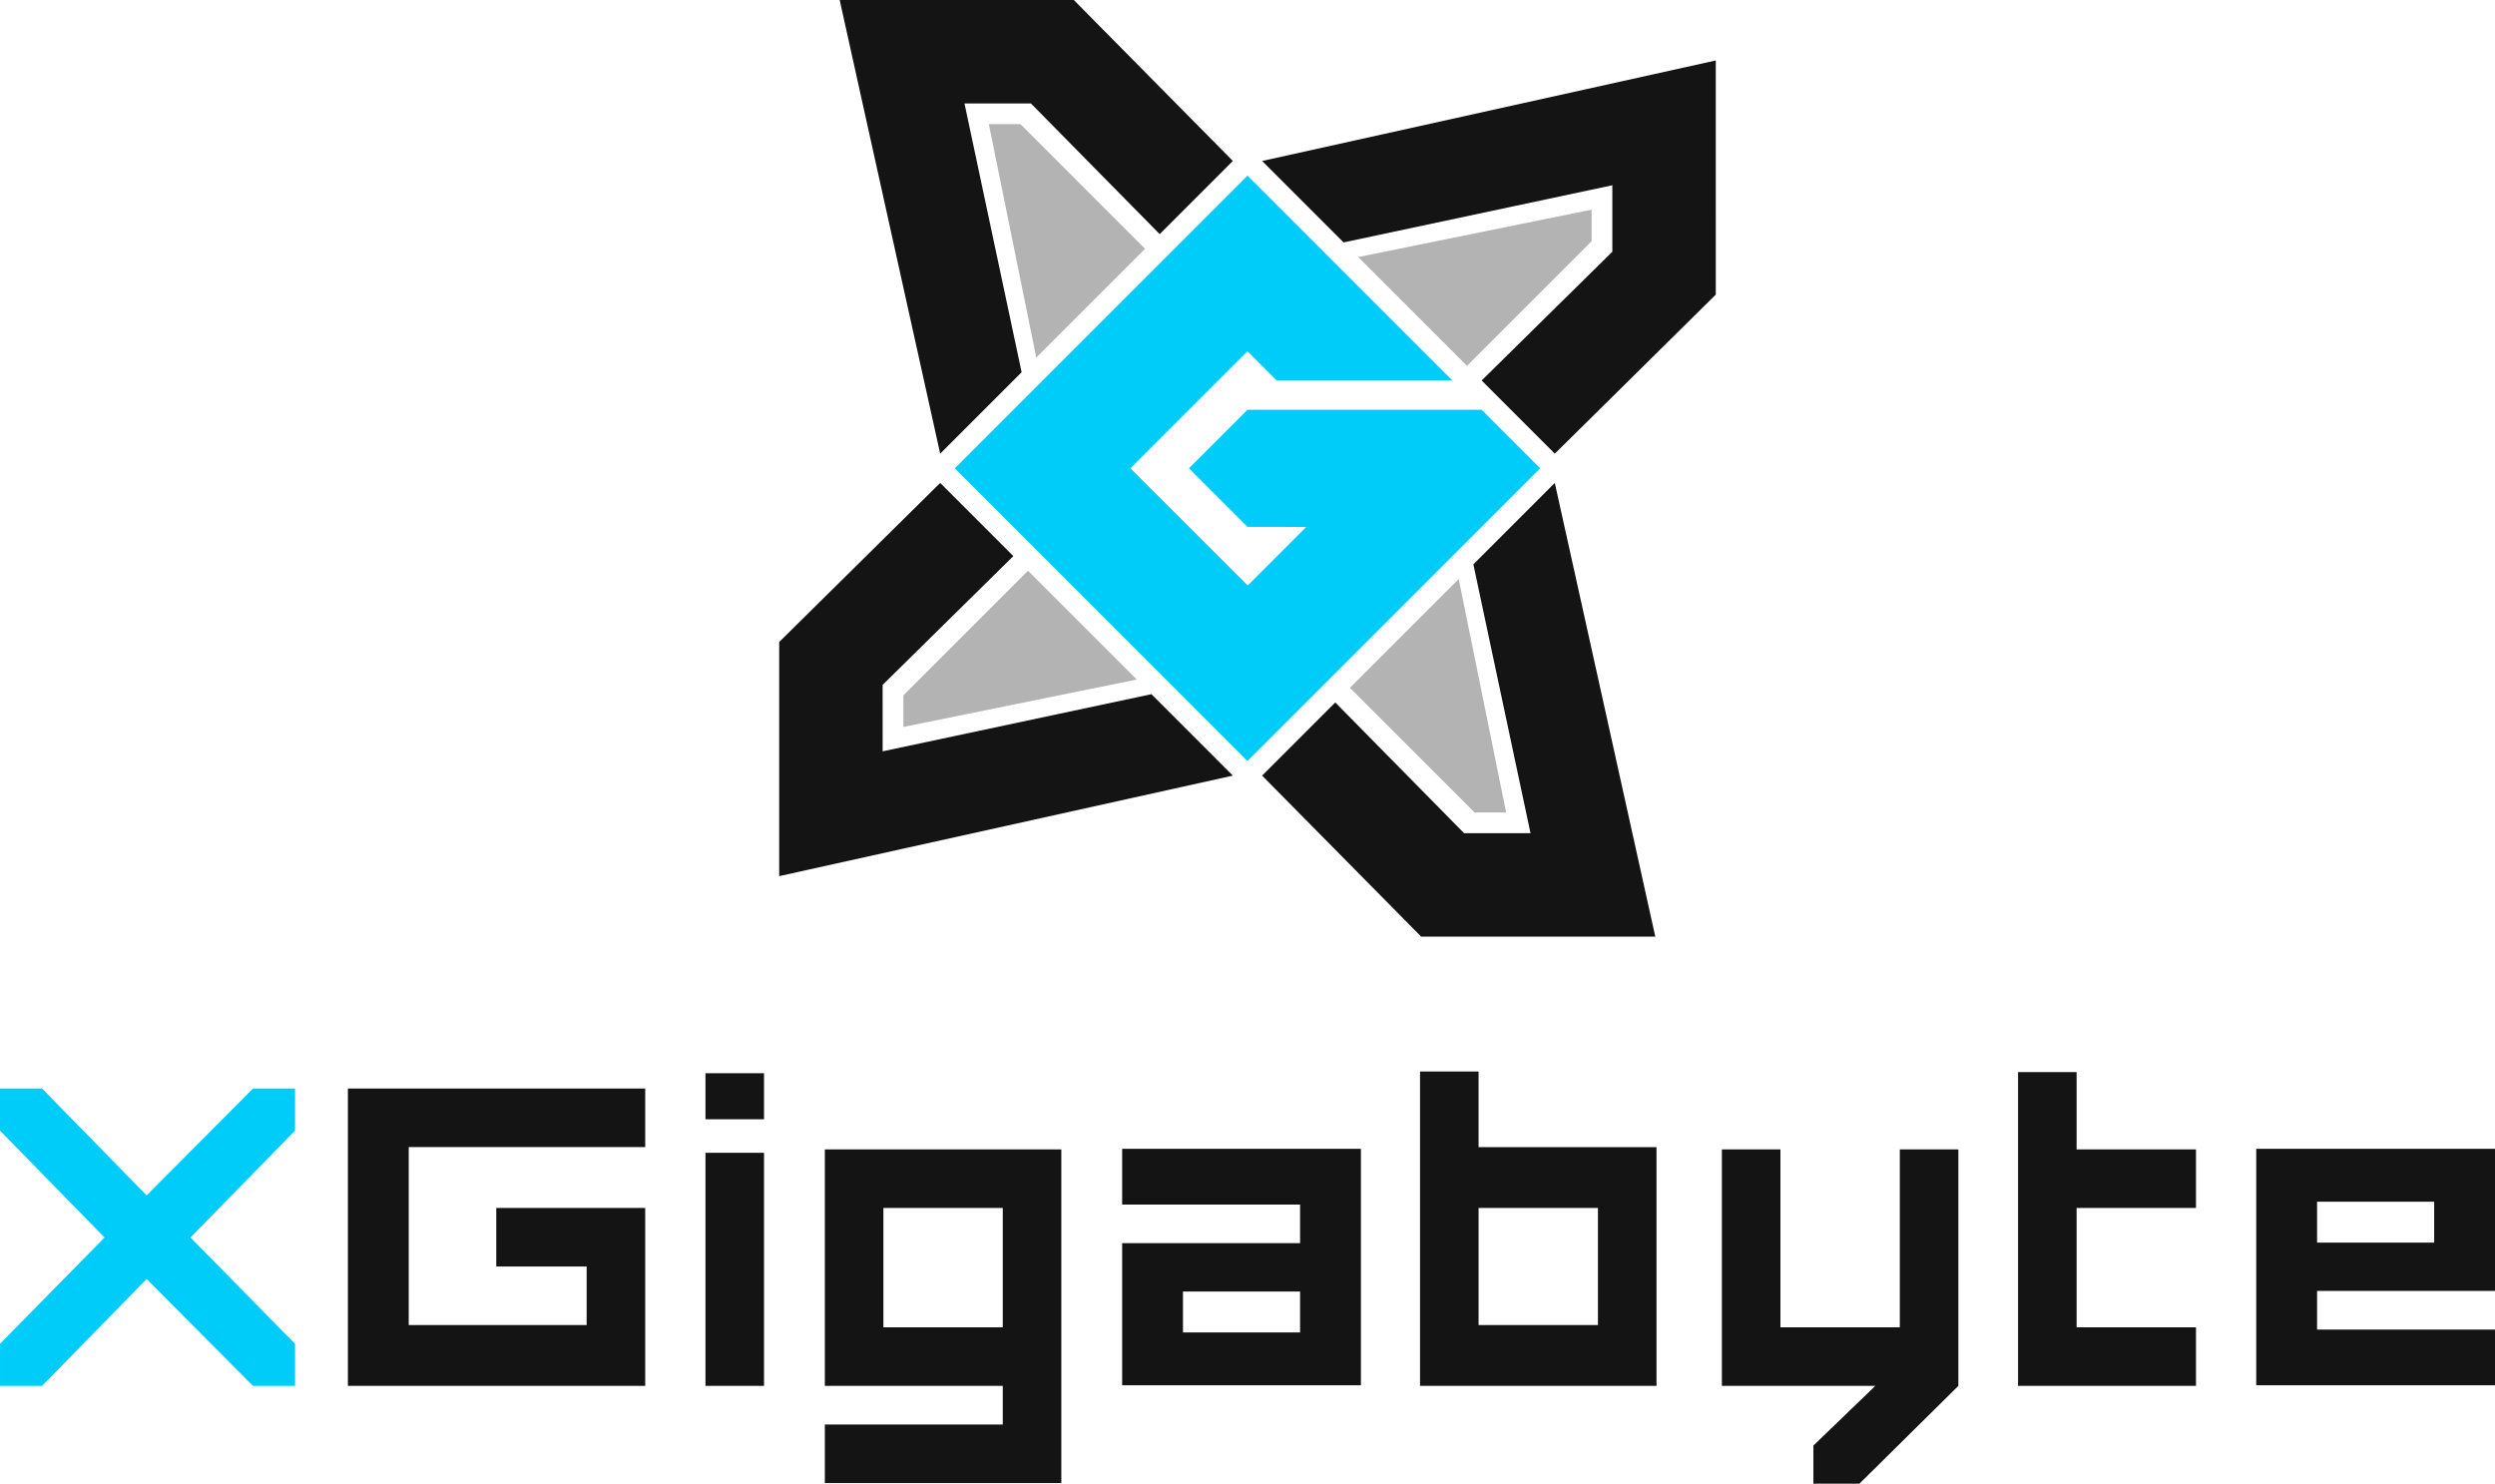 <?xml version="1.0" encoding="UTF-8" standalone="no"?>
<!-- Created with Inkscape (http://www.inkscape.org/) -->

<svg
   width="503.212mm"
   height="299.238mm"
   viewBox="0 0 503.212 299.238"
   version="1.1"
   id="svg1"
   inkscape:version="1.3.2 (091e20e, 2023-11-25)"
   sodipodi:docname="logo xg4.svg"
   inkscape:export-filename="logo xg3.png"
   inkscape:export-xdpi="96"
   inkscape:export-ydpi="96"
   xmlns:inkscape="http://www.inkscape.org/namespaces/inkscape"
   xmlns:sodipodi="http://sodipodi.sourceforge.net/DTD/sodipodi-0.dtd"
   xmlns="http://www.w3.org/2000/svg"
   xmlns:svg="http://www.w3.org/2000/svg">
  <sodipodi:namedview
     id="namedview1"
     pagecolor="#ffffff"
     bordercolor="#000000"
     borderopacity="0.25"
     inkscape:showpageshadow="2"
     inkscape:pageopacity="0.0"
     inkscape:pagecheckerboard="0"
     inkscape:deskcolor="#d1d1d1"
     inkscape:document-units="mm"
     showgrid="false"
     showguides="true"
     inkscape:zoom="0.5"
     inkscape:cx="917"
     inkscape:cy="515"
     inkscape:window-width="1920"
     inkscape:window-height="976"
     inkscape:window-x="0"
     inkscape:window-y="25"
     inkscape:window-maximized="0"
     inkscape:current-layer="layer1"
     inkscape:lockguides="false">
    <inkscape:grid
       id="grid1"
       units="mm"
       originx="-65.839"
       originy="-168.961"
       spacingx="4"
       spacingy="4"
       empcolor="#c80000"
       empopacity="0.302"
       color="#0099e5"
       opacity="0.149"
       empspacing="4"
       dotted="false"
       gridanglex="30"
       gridanglez="30"
       visible="false" />
    <inkscape:grid
       type="axonomgrid"
       id="grid8"
       units="mm"
       originx="-65.839"
       originy="-152.961"
       spacingx="0"
       spacingy="4"
       empcolor="#e50000"
       empopacity="0.302"
       color="#0099e5"
       opacity="0.149"
       empspacing="4"
       dotted="false"
       gridanglex="45"
       gridanglez="45"
       visible="false"
       snapvisiblegridlinesonly="true" />
    <sodipodi:guide
       position="251.605,300.694"
       orientation="1,0"
       id="guide1"
       inkscape:locked="false" />
    <sodipodi:guide
       position="0.001,301.3"
       orientation="1,0"
       id="guide2"
       inkscape:locked="false" />
    <sodipodi:guide
       position="503.211,300.719"
       orientation="1,0"
       id="guide3"
       inkscape:locked="false" />
    <sodipodi:guide
       position="278.88,599.999"
       orientation="0,-1"
       id="guide5"
       inkscape:locked="false" />
    <sodipodi:guide
       position="46.797,355.982"
       orientation="0,-1"
       id="guide6"
       inkscape:locked="false" />
    <sodipodi:guide
       position="166.344,300.876"
       orientation="0,-1"
       id="guide7"
       inkscape:locked="false" />
    <sodipodi:guide
       position="154.169,383.542"
       orientation="0,-1"
       id="guide10"
       inkscape:locked="false" />
    <sodipodi:guide
       position="59.962,328.433"
       orientation="0,-1"
       id="guide8"
       inkscape:locked="false" />
    <sodipodi:guide
       position="137.698,411.091"
       orientation="0,-1"
       id="guide9"
       inkscape:locked="false" />
  </sodipodi:namedview>
  <defs
     id="defs1" />
  <g
     inkscape:label="Layer 1"
     inkscape:groupmode="layer"
     id="layer1"
     transform="translate(-65.839,-168.961)">
    <path
       style="fill:#b3b3b3;fill-opacity:1;stroke-width:0.195"
       d="m 360.044,285.745 -21.94,21.943 25.137,25.139 6.368,-3.9e-4 z"
       id="path17" />
    <path
       style="fill:#b3b3b3;fill-opacity:1;stroke-width:0.195"
       d="m 273.172,284.076 -25.137,25.138 3.8e-4,6.368 47.079,-9.565 z"
       id="path16" />
    <path
       style="fill:#141414;fill-opacity:1;stroke-width:0.195"
       d="m 379.424,266.365 -16.425,16.424 11.526,54.213 -13.4,0.003 -25.974,-26.364 -14.757,14.758 32.077,32.469 47.222,-7.4e-4 z"
       id="path15" />
    <path
       style="fill:#141414;fill-opacity:1;stroke-width:0.195"
       d="m 255.462,266.365 -32.468,32.079 7.3e-4,47.225 91.496,-20.271 -16.423,-16.425 -54.21,11.527 -0.003,-13.401 26.363,-25.975 z"
       id="path14" />
    <path
       style="fill:#b3b3b3;fill-opacity:1;stroke-width:0.195"
       d="m 386.852,211.245 -47.079,9.565 21.942,21.941 25.137,-25.138 z"
       id="path13" />
    <path
       style="fill:#00ccfa;fill-opacity:1;stroke-width:0.195"
       d="m 317.443,204.381 -59.029,59.032 59.029,59.033 59.029,-59.033 -11.805,-11.806 h -47.224 l -11.806,11.806 11.806,11.808 11.855,0.018 -11.806,11.807 -23.661,-23.632 23.612,-23.613 5.904,5.904 35.417,3.8e-4 z"
       id="path12" />
    <path
       style="fill:#b3b3b3;fill-opacity:1;stroke-width:0.195"
       d="m 271.646,194.001 -6.368,3.7e-4 9.565,47.081 21.94,-21.943 z"
       id="path11" />
    <path
       style="fill:#141414;fill-opacity:1;stroke-width:0.195"
       d="m 411.891,181.158 -91.496,20.271 16.423,16.426 54.21,-11.527 0.003,13.401 -26.363,25.975 14.757,14.758 32.468,-32.079 z"
       id="path10" />
    <path
       style="fill:#141414;fill-opacity:1;stroke-width:0.195"
       d="m 282.415,168.961 -47.222,7.4e-4 20.27,91.501 16.425,-16.424 -11.526,-54.213 13.4,-0.003 25.974,26.364 14.757,-14.758 z"
       id="path4"
       inkscape:label="path4" />
    <g
       id="text5"
       style="font-weight:bold;font-size:114.653px;font-family:'.Al Bayan PUA';-inkscape-font-specification:'.Al Bayan PUA Bold';fill:#141414;stroke-width:0.265"
       inkscape:label="text5"
       aria-label="XGigabyte">
      <path
         style="font-family:'FORCED SQUARE';-inkscape-font-specification:'FORCED SQUARE Bold';display:inline;fill:#00ccfa"
         d="m 104.248,418.554 21.096,21.44 v 8.484 H 116.86 L 95.42,426.924 74.324,448.478 h -8.484 v -8.484 L 86.935,418.554 65.839,396.999 v -8.484 h 8.484 l 21.096,21.555 21.44,-21.555 h 8.484 v 8.484 z"
         id="path9" />
      <path
         style="font-family:'FORCED SQUARE';-inkscape-font-specification:'FORCED SQUARE Bold';display:inline;fill:#141414;fill-opacity:1"
         d="M 184.161,436.211 V 424.401 H 165.931 V 412.592 h 30.039 v 35.886 h -59.964 v -59.964 h 59.964 v 11.809 h -47.696 v 35.886 z m 35.772,-50.791 v 9.287 H 208.124 v -9.287 z m -11.809,16.051 h 11.809 v 47.008 H 208.124 Z m 71.773,66.613 h -47.696 v -11.809 h 35.886 v -7.796 h -35.886 v -47.696 h 47.696 z M 268.087,436.669 V 412.592 h -24.077 v 24.077 z m 72.231,-36.001 v 47.696 h -48.154 v -28.663 h 35.886 v -7.796 h -35.886 v -11.236 z M 328.05,437.701 v 0 -8.255 h -23.619 v 8.255 z m 71.887,-37.377 v 48.154 h -47.696 v -63.403 h 11.809 v 15.249 z m -11.809,12.268 h -24.077 v 23.619 h 24.077 z m 72.69,35.886 -19.95,19.72 h -9.287 v -7.682 l 12.497,-12.039 h -30.956 v -47.696 h 11.809 v 35.886 h 24.077 v -35.886 h 11.809 z m 23.848,-35.886 v 24.077 h 24.077 v 11.809 h -35.886 v -63.288 h 11.809 v 15.593 h 24.077 v 11.809 z m 36.23,-11.924 h 48.154 v 28.663 h -35.886 v 7.796 h 35.886 v 11.236 h -48.154 z m 12.268,18.918 h 23.619 v -8.255 h -23.619 z"
         id="path18" />
    </g>
  </g>
</svg>
